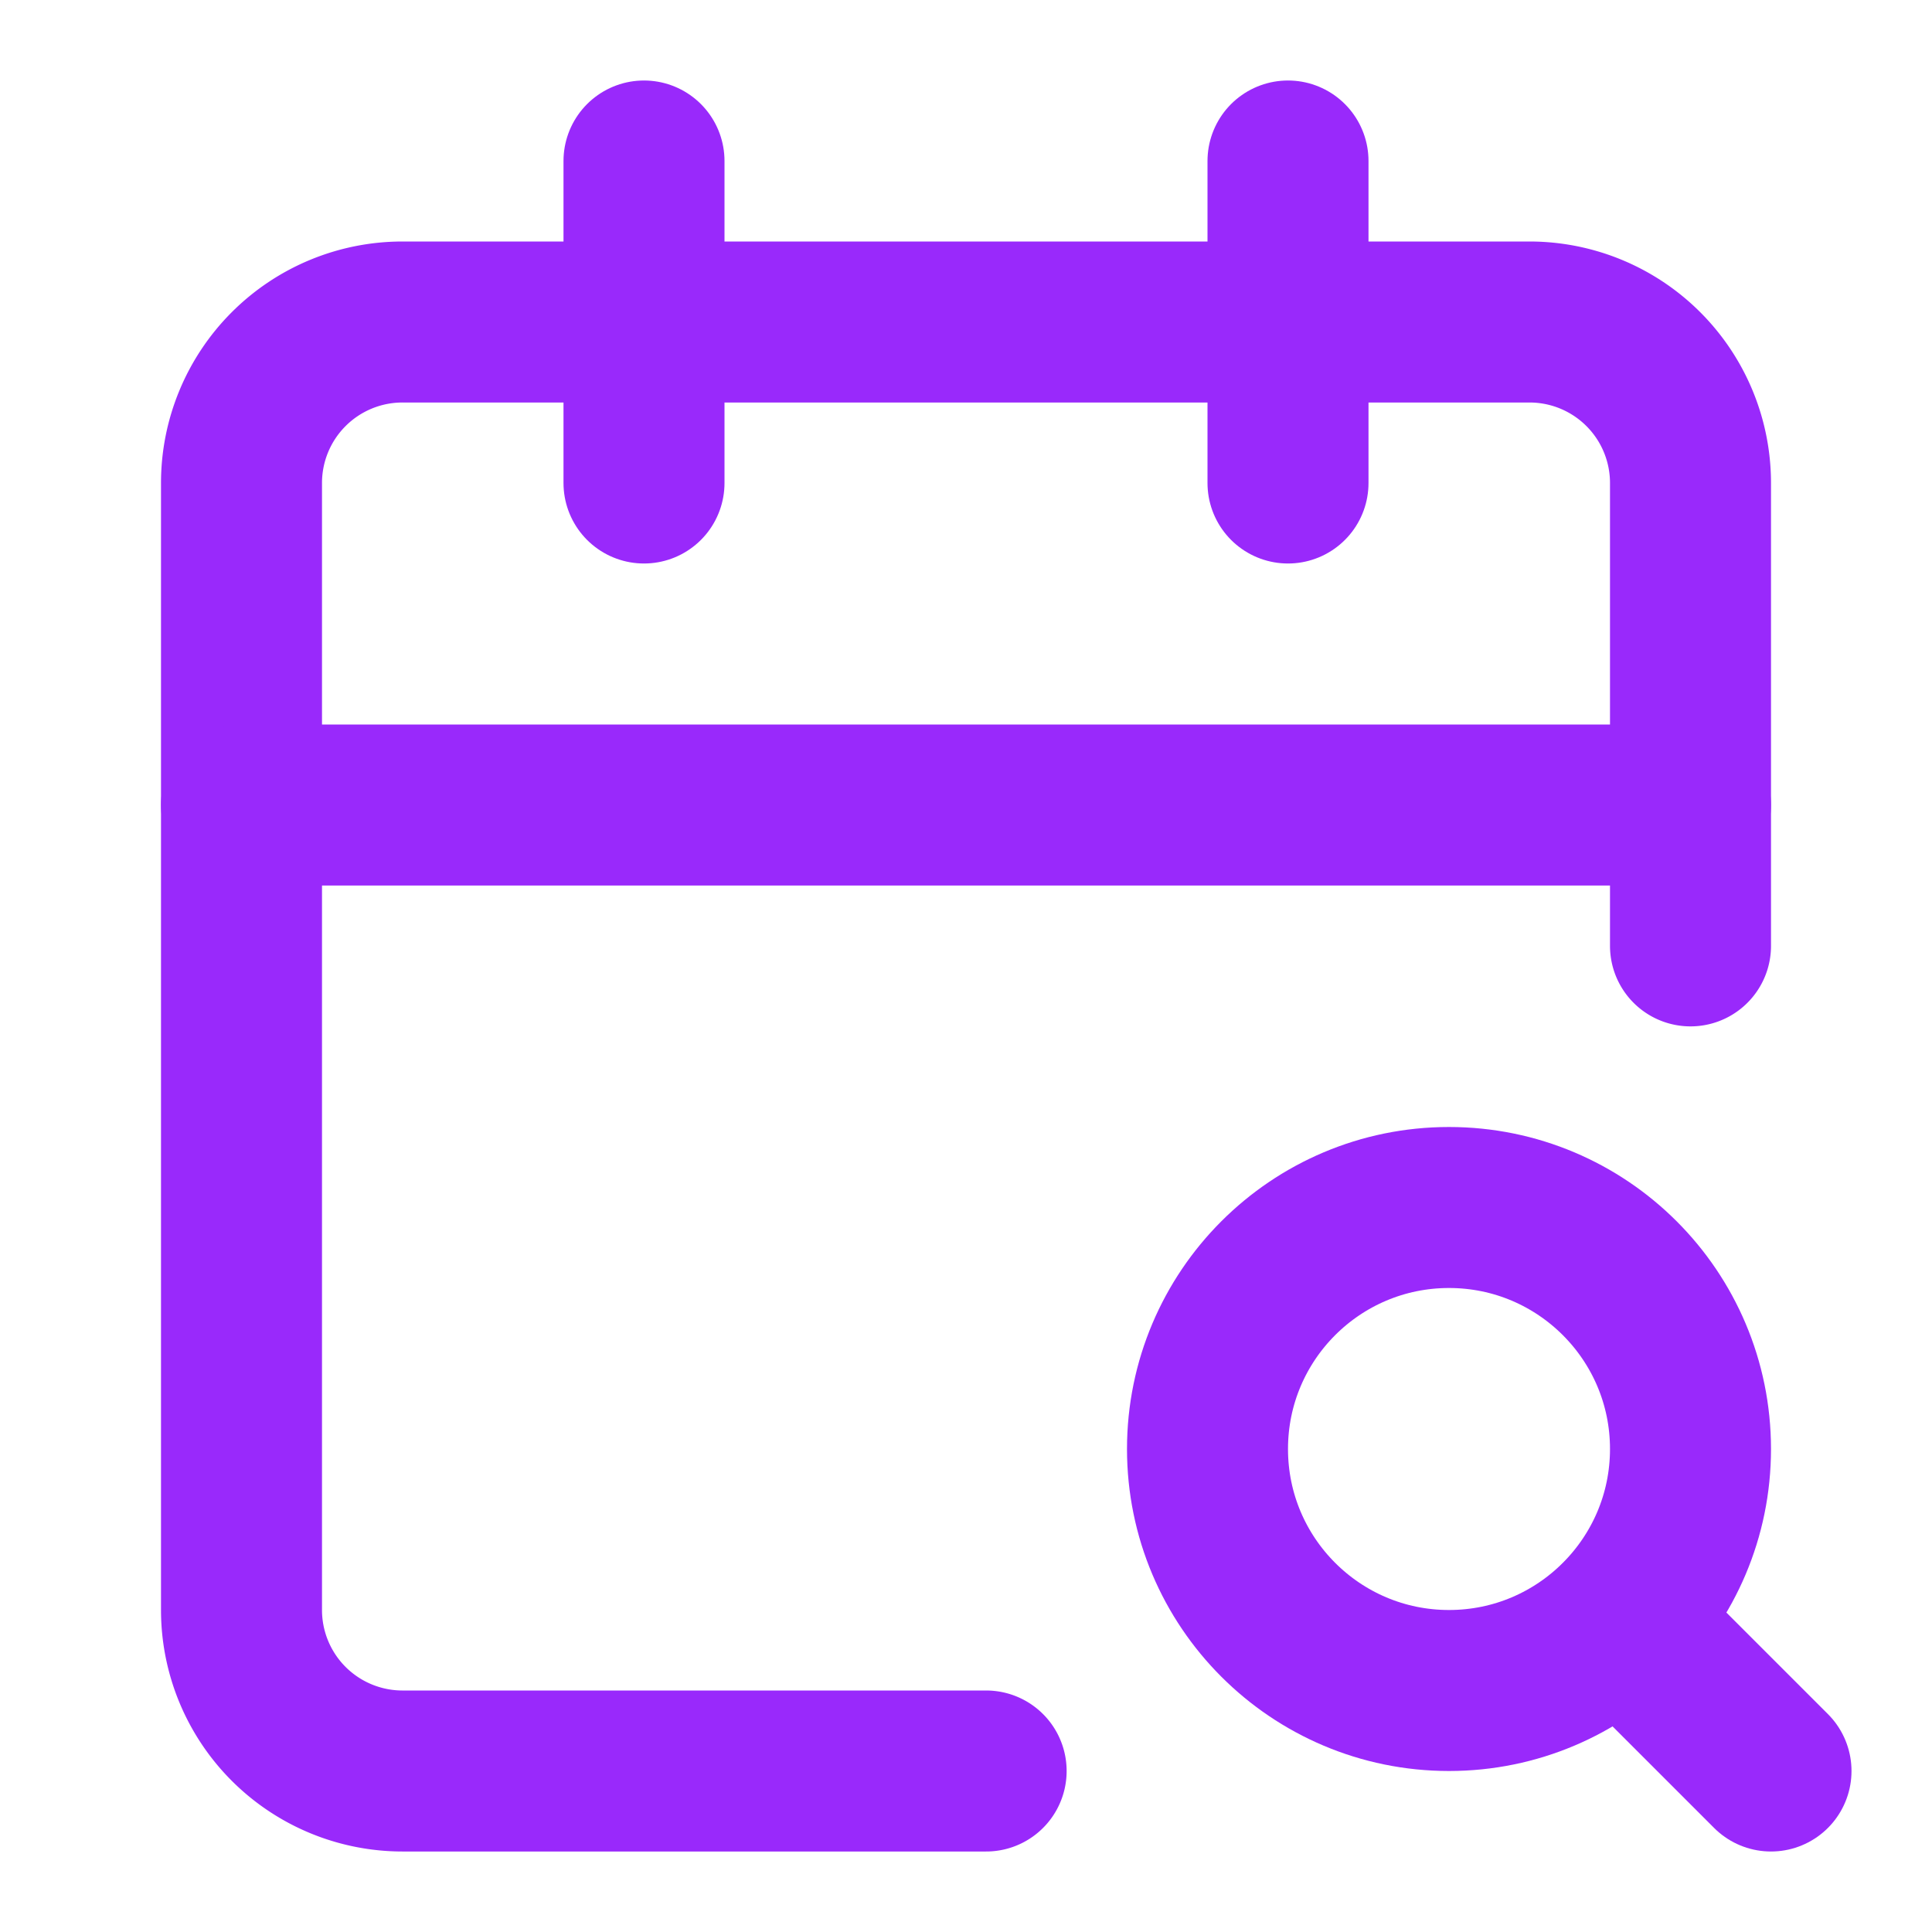 <svg xmlns="http://www.w3.org/2000/svg" width="24" height="24" viewBox="0 0 24 24" fill="none" stroke="#9929fb" stroke-width="2" stroke-linecap="round" stroke-linejoin="round" class="lucide lucide-calendar-search-icon lucide-calendar-search"><path d="M16 2v4"/><path d="M21 11.75V6a2 2 0 0 0-2-2H5a2 2 0 0 0-2 2v14a2 2 0 0 0 2 2h7.25"/><path d="m22 22-1.875-1.875"/><path d="M3 10h18"/><path d="M8 2v4"/><circle cx="18" cy="18" r="3"/></svg>